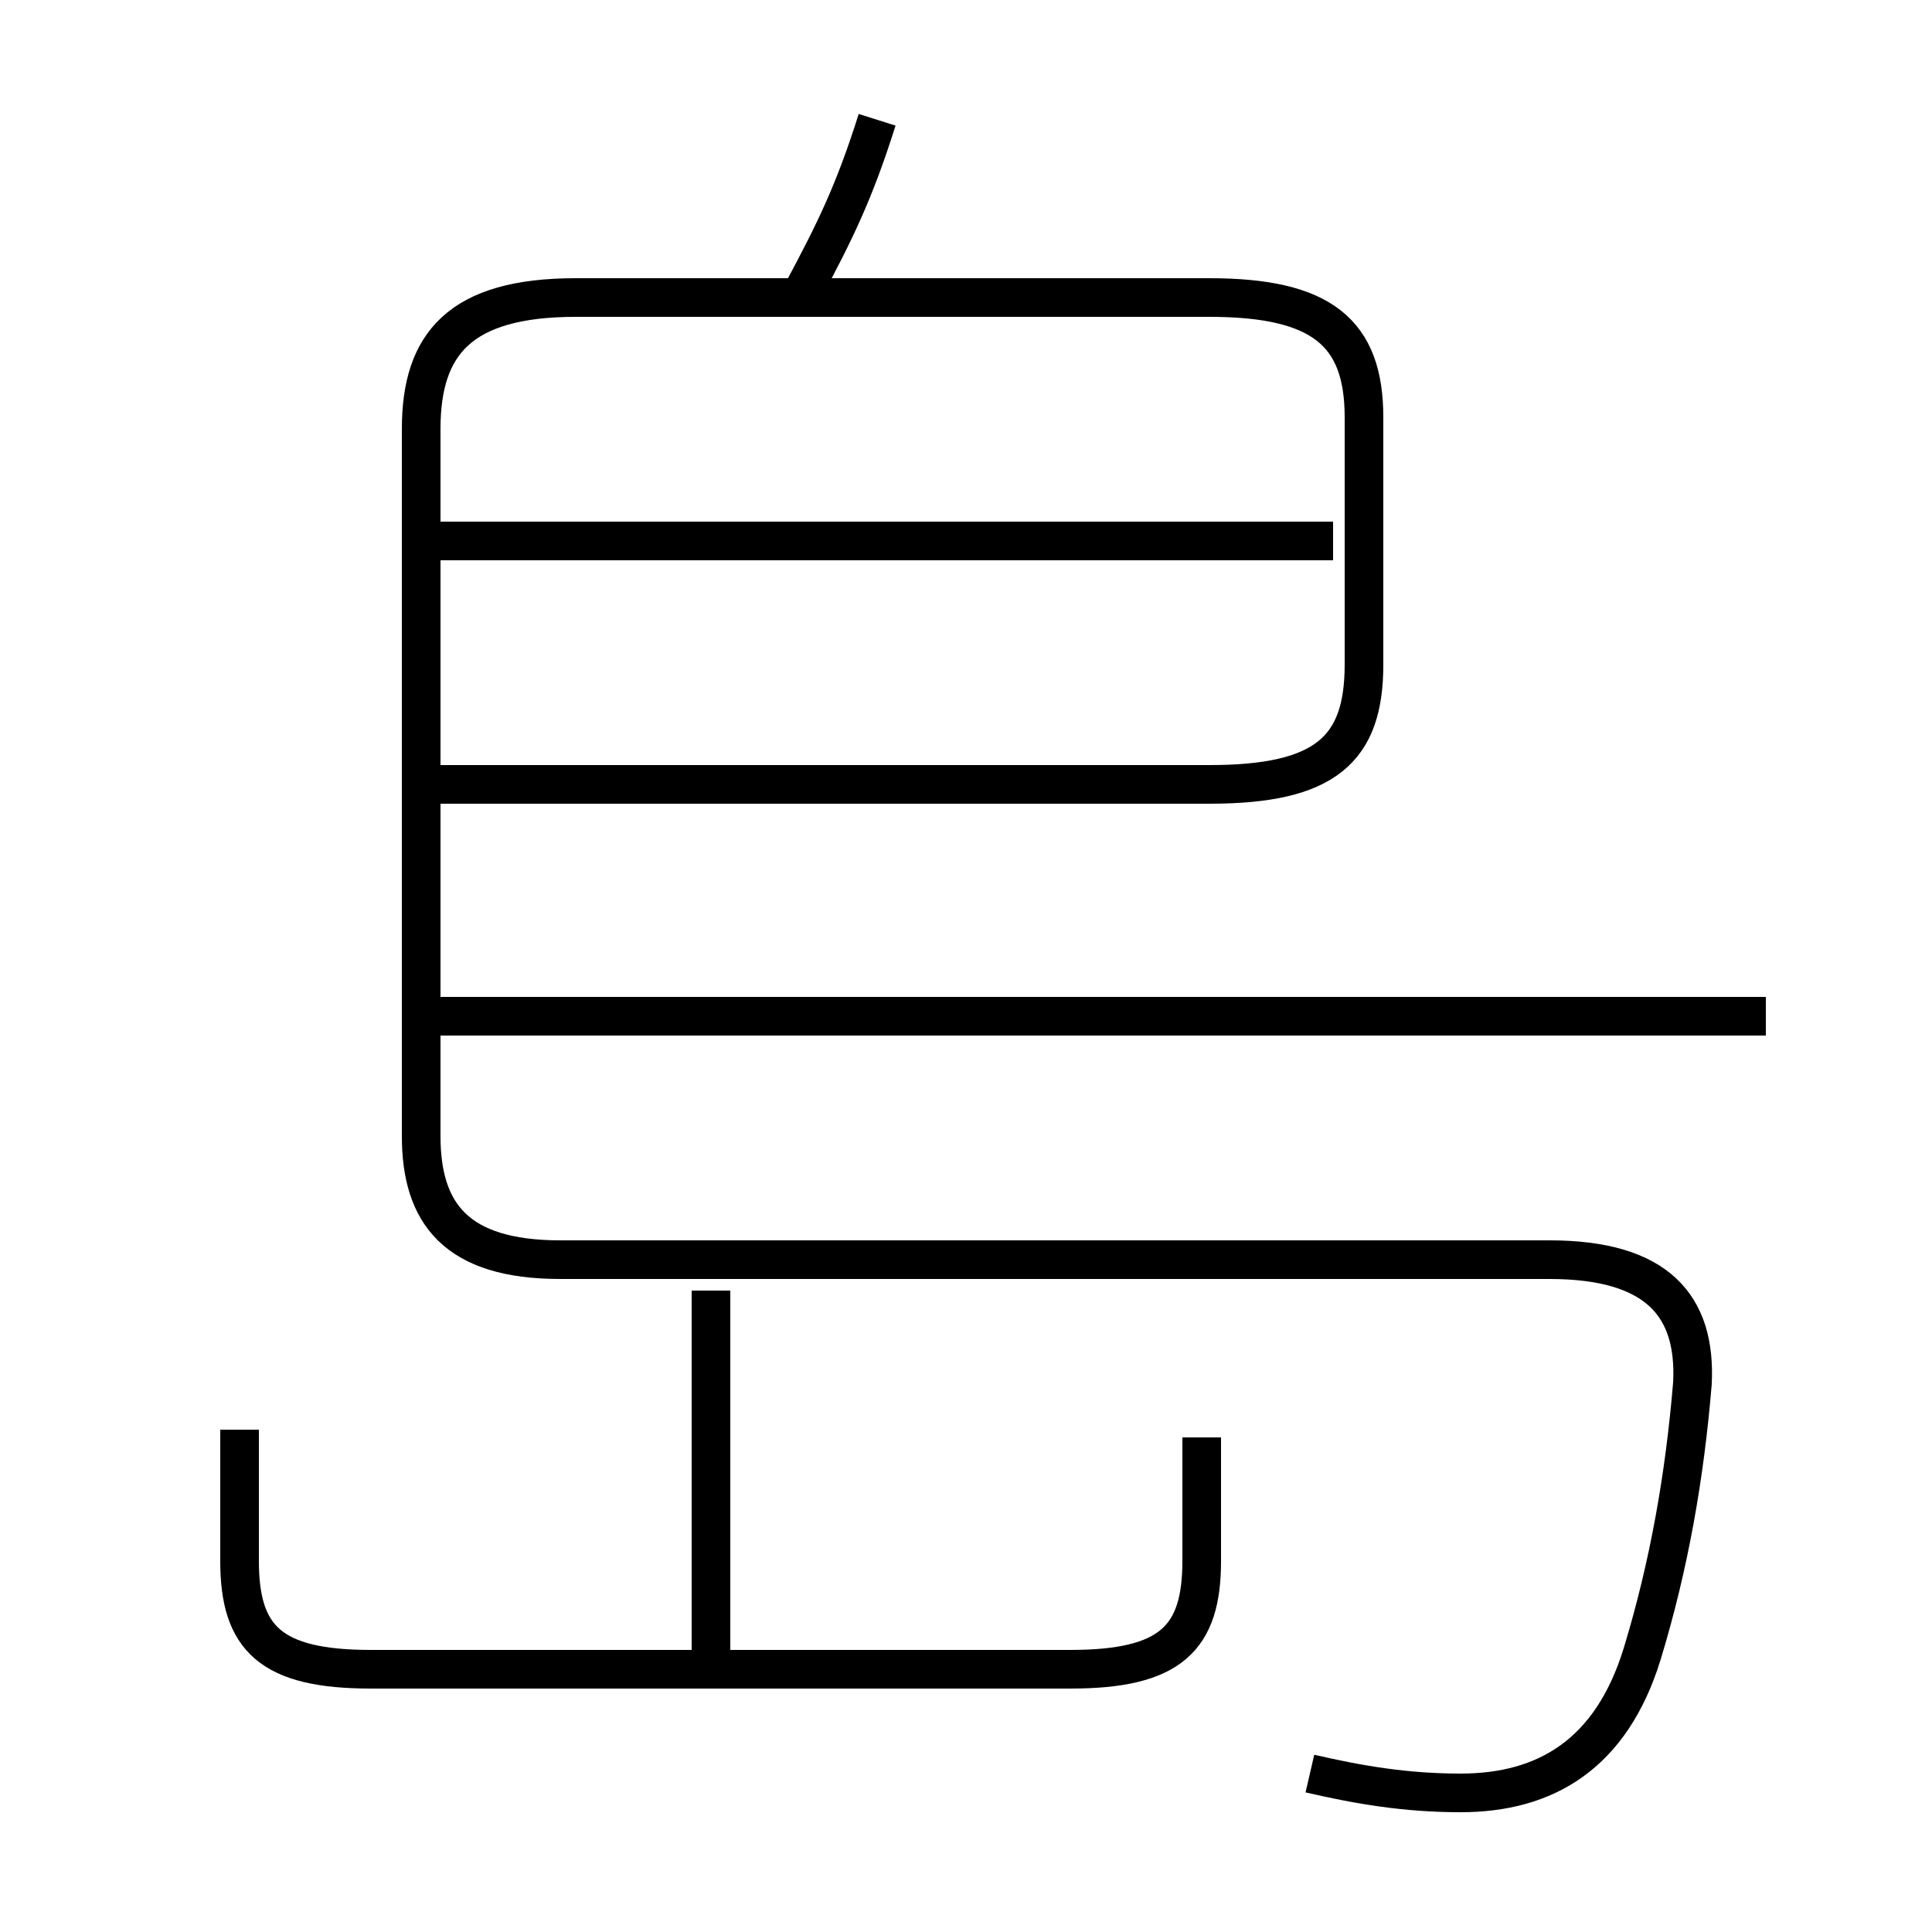<?xml version='1.0' encoding='utf8'?>
<svg viewBox="0.0 -6.0 50.0 50.0" version="1.1" xmlns="http://www.w3.org/2000/svg">
<rect x="0.0" y="-6.0" width="50.0" height="50.0" fill="#808080" stroke="none"/>
<rect x="-1000" y="-1000" width="2000" height="2000" stroke="white" fill="white"/>
<g style="fill:white;stroke:#000000;  stroke-width:1">
<path d="M 33.9 1.9 C 35.2 2.2 36.4 2.4 37.8 2.4 C 40.0 2.4 41.7 1.4 42.5 -1.2 C 43.2 -3.5 43.6 -5.8 43.8 -8.2 C 43.9 -10.2 42.9 -11.4 40.1 -11.4 L 14.5 -11.4 C 11.8 -11.4 10.9 -12.6 10.9 -14.6 L 10.9 -32.9 C 10.9 -35.1 11.9 -36.3 14.9 -36.3 L 31.3 -36.3 C 34.2 -36.3 35.3 -35.4 35.3 -33.2 L 35.3 -26.8 C 35.3 -24.6 34.3 -23.7 31.3 -23.7 L 10.6 -23.7 M 6.2 -7.0 L 6.2 -3.6 C 6.2 -1.6 7.0 -0.8 9.6 -0.8 L 27.7 -0.8 C 30.3 -0.8 31.1 -1.6 31.1 -3.6 L 31.1 -6.8 M 18.4 -1.1 L 18.4 -10.6 M 45.7 -17.7 L 11.4 -17.7 M 34.5 -30.0 L 11.4 -30.0 M 20.8 -36.5 C 21.6 -38.0 22.1 -39.0 22.7 -40.9" transform="translate(0.0 38.0)" />
</g>
</svg>